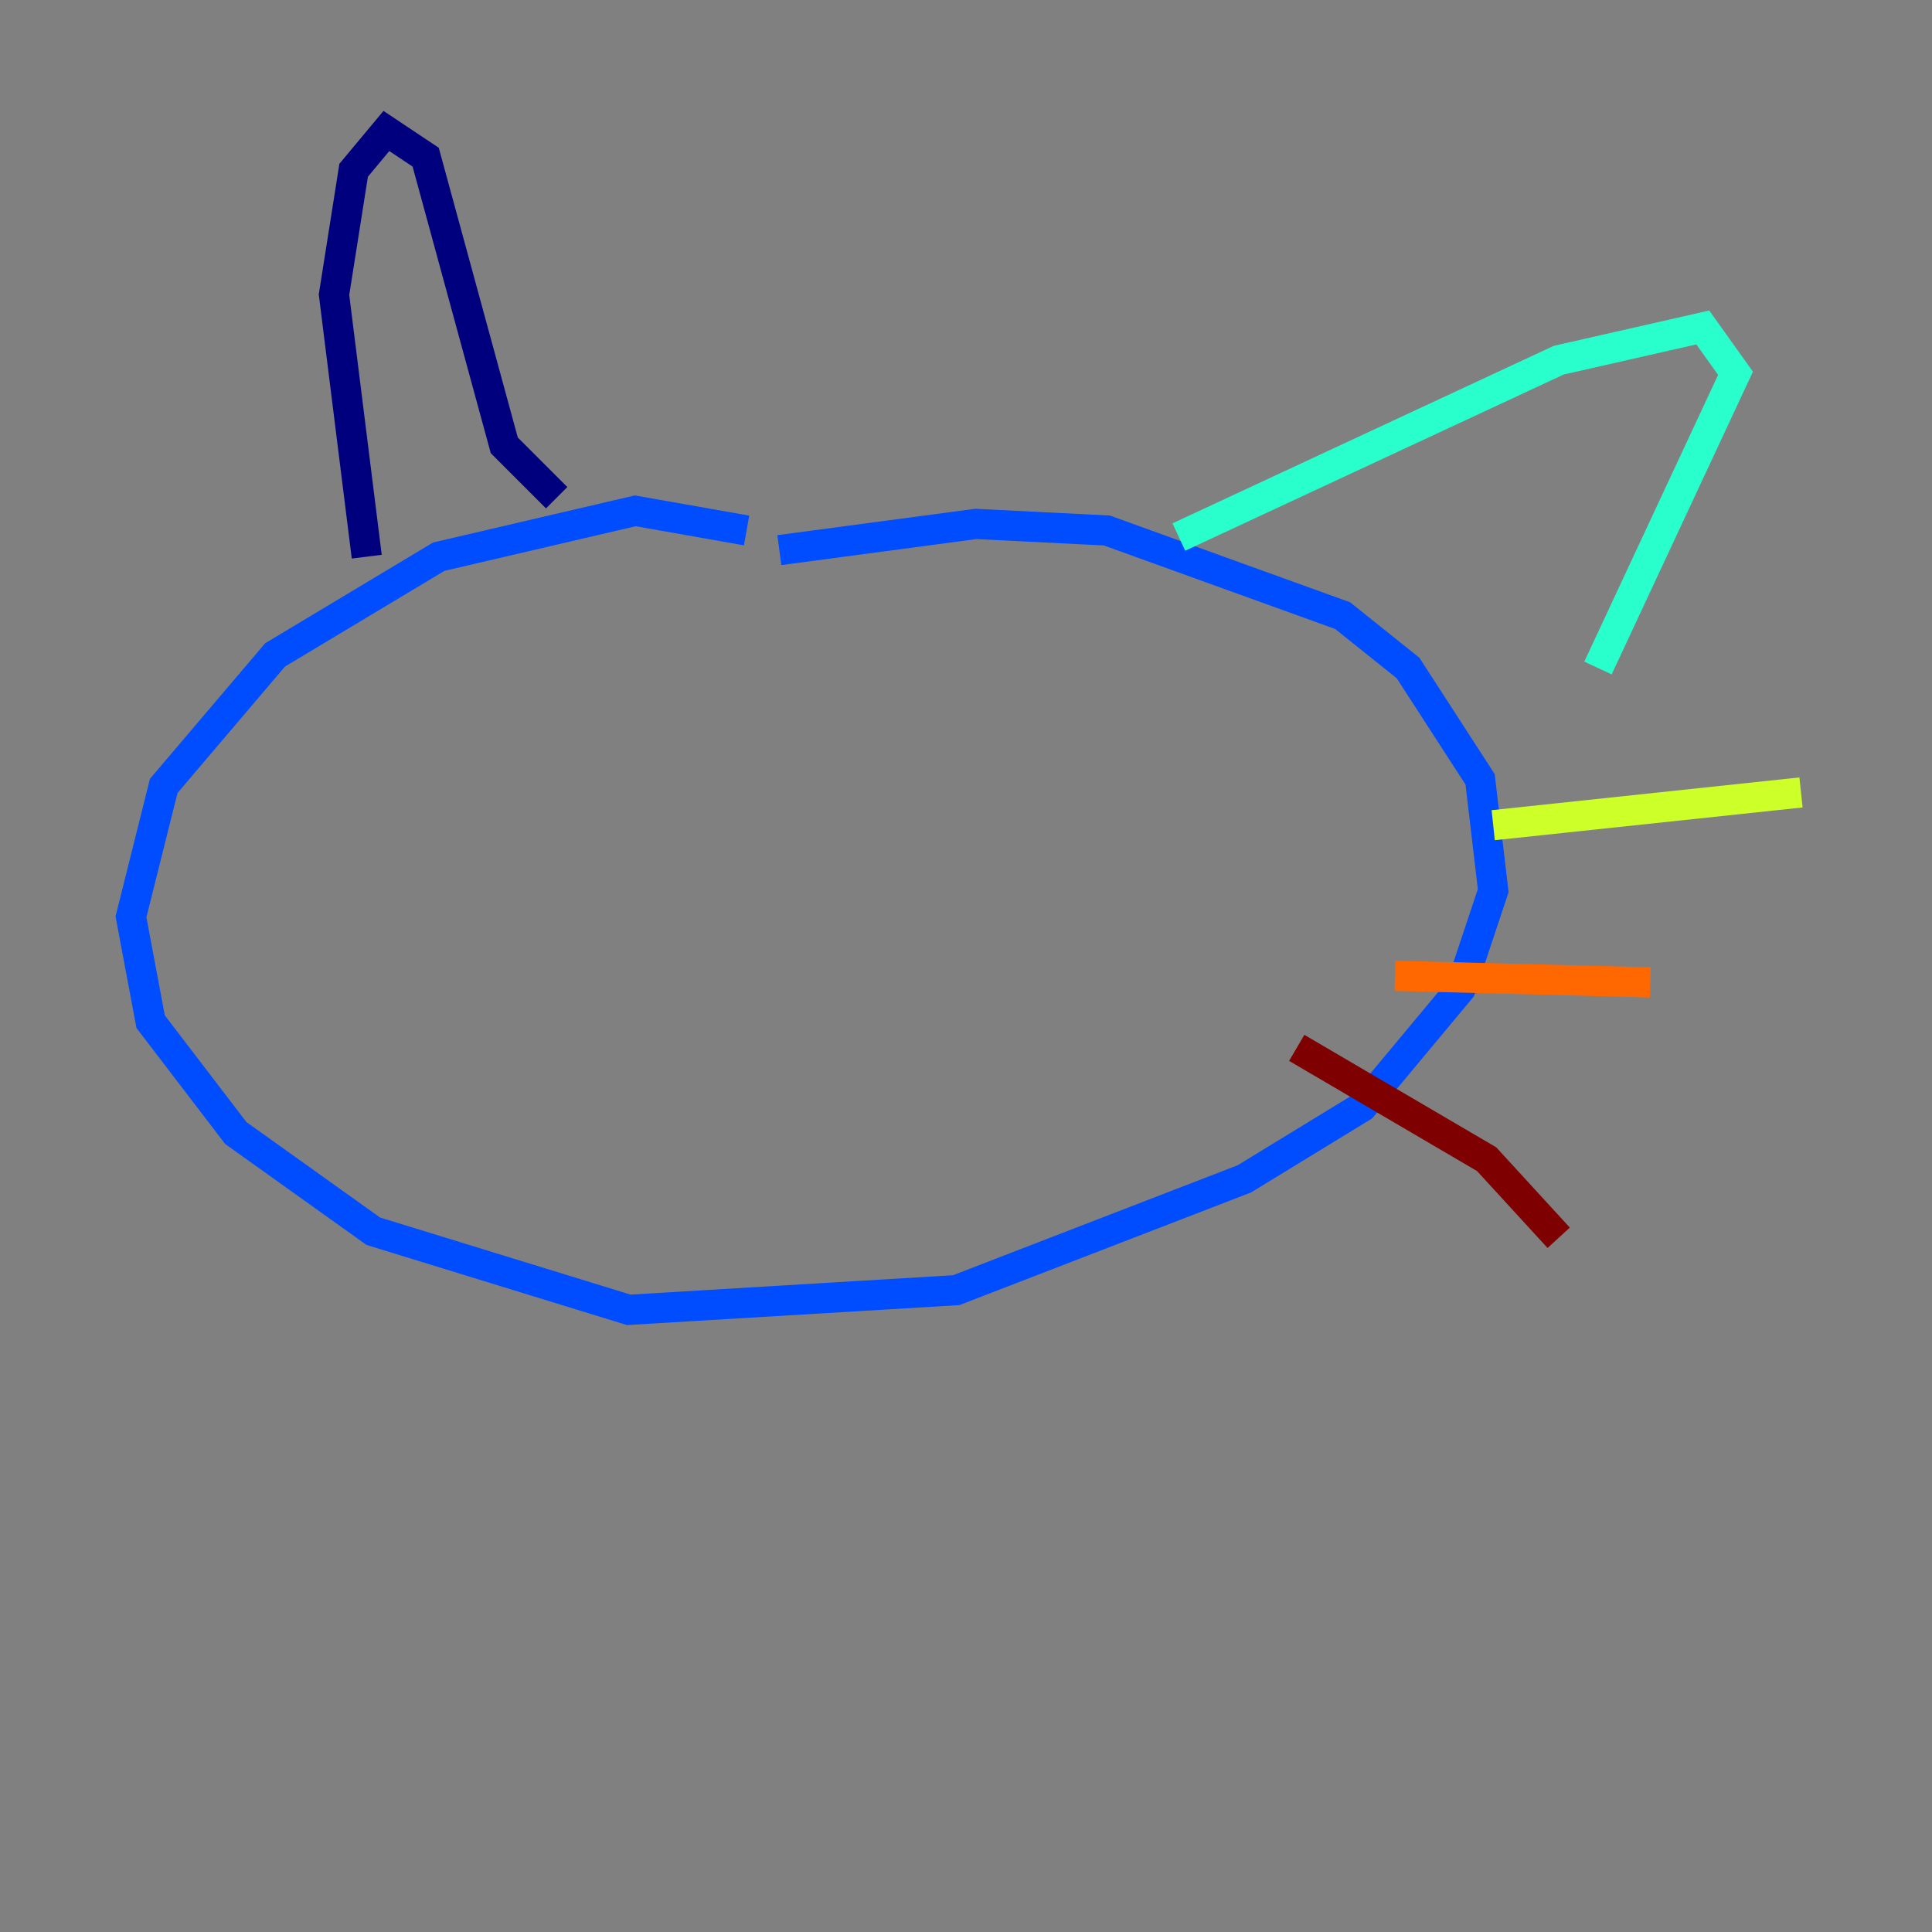 <?xml version="1.0" encoding="utf-8" ?>
<svg baseProfile="tiny" height="128" version="1.2" viewBox="0,0,128,128" width="128" xmlns="http://www.w3.org/2000/svg" xmlns:ev="http://www.w3.org/2001/xml-events" xmlns:xlink="http://www.w3.org/1999/xlink"><rect x="0" y="0" width="128" height="128" fill="#808080" stroke="none"/><defs /><polyline fill="none" points="24.298,36.881 22.129,19.525 23.43,11.281 25.6,8.678 28.203,10.414 33.41,29.505 36.881,32.976" stroke="#00007f" stroke-width="2" /><polyline fill="none" points="49.464,35.146 42.088,33.844 29.071,36.881 18.224,43.39 10.848,52.068 8.678,60.746 9.98,67.688 15.62,75.064 24.732,81.573 41.654,86.78 63.349,85.478 82.441,78.102 90.251,73.329 96.759,65.519 98.929,59.01 98.061,51.634 93.288,44.258 88.949,40.786 73.329,35.146 64.651,34.712 51.634,36.447" stroke="#004cff" stroke-width="2" /><polyline fill="none" points="78.102,35.58 103.268,23.864 112.814,21.695 114.983,24.732 105.871,44.258" stroke="#29ffcd" stroke-width="2" /><polyline fill="none" points="98.929,54.671 119.322,52.502" stroke="#cdff29" stroke-width="2" /><polyline fill="none" points="92.42,64.651 109.342,65.085" stroke="#ff6700" stroke-width="2" /><polyline fill="none" points="85.912,69.424 98.495,76.8 103.268,82.007" stroke="#7f0000" stroke-width="2" /></svg>